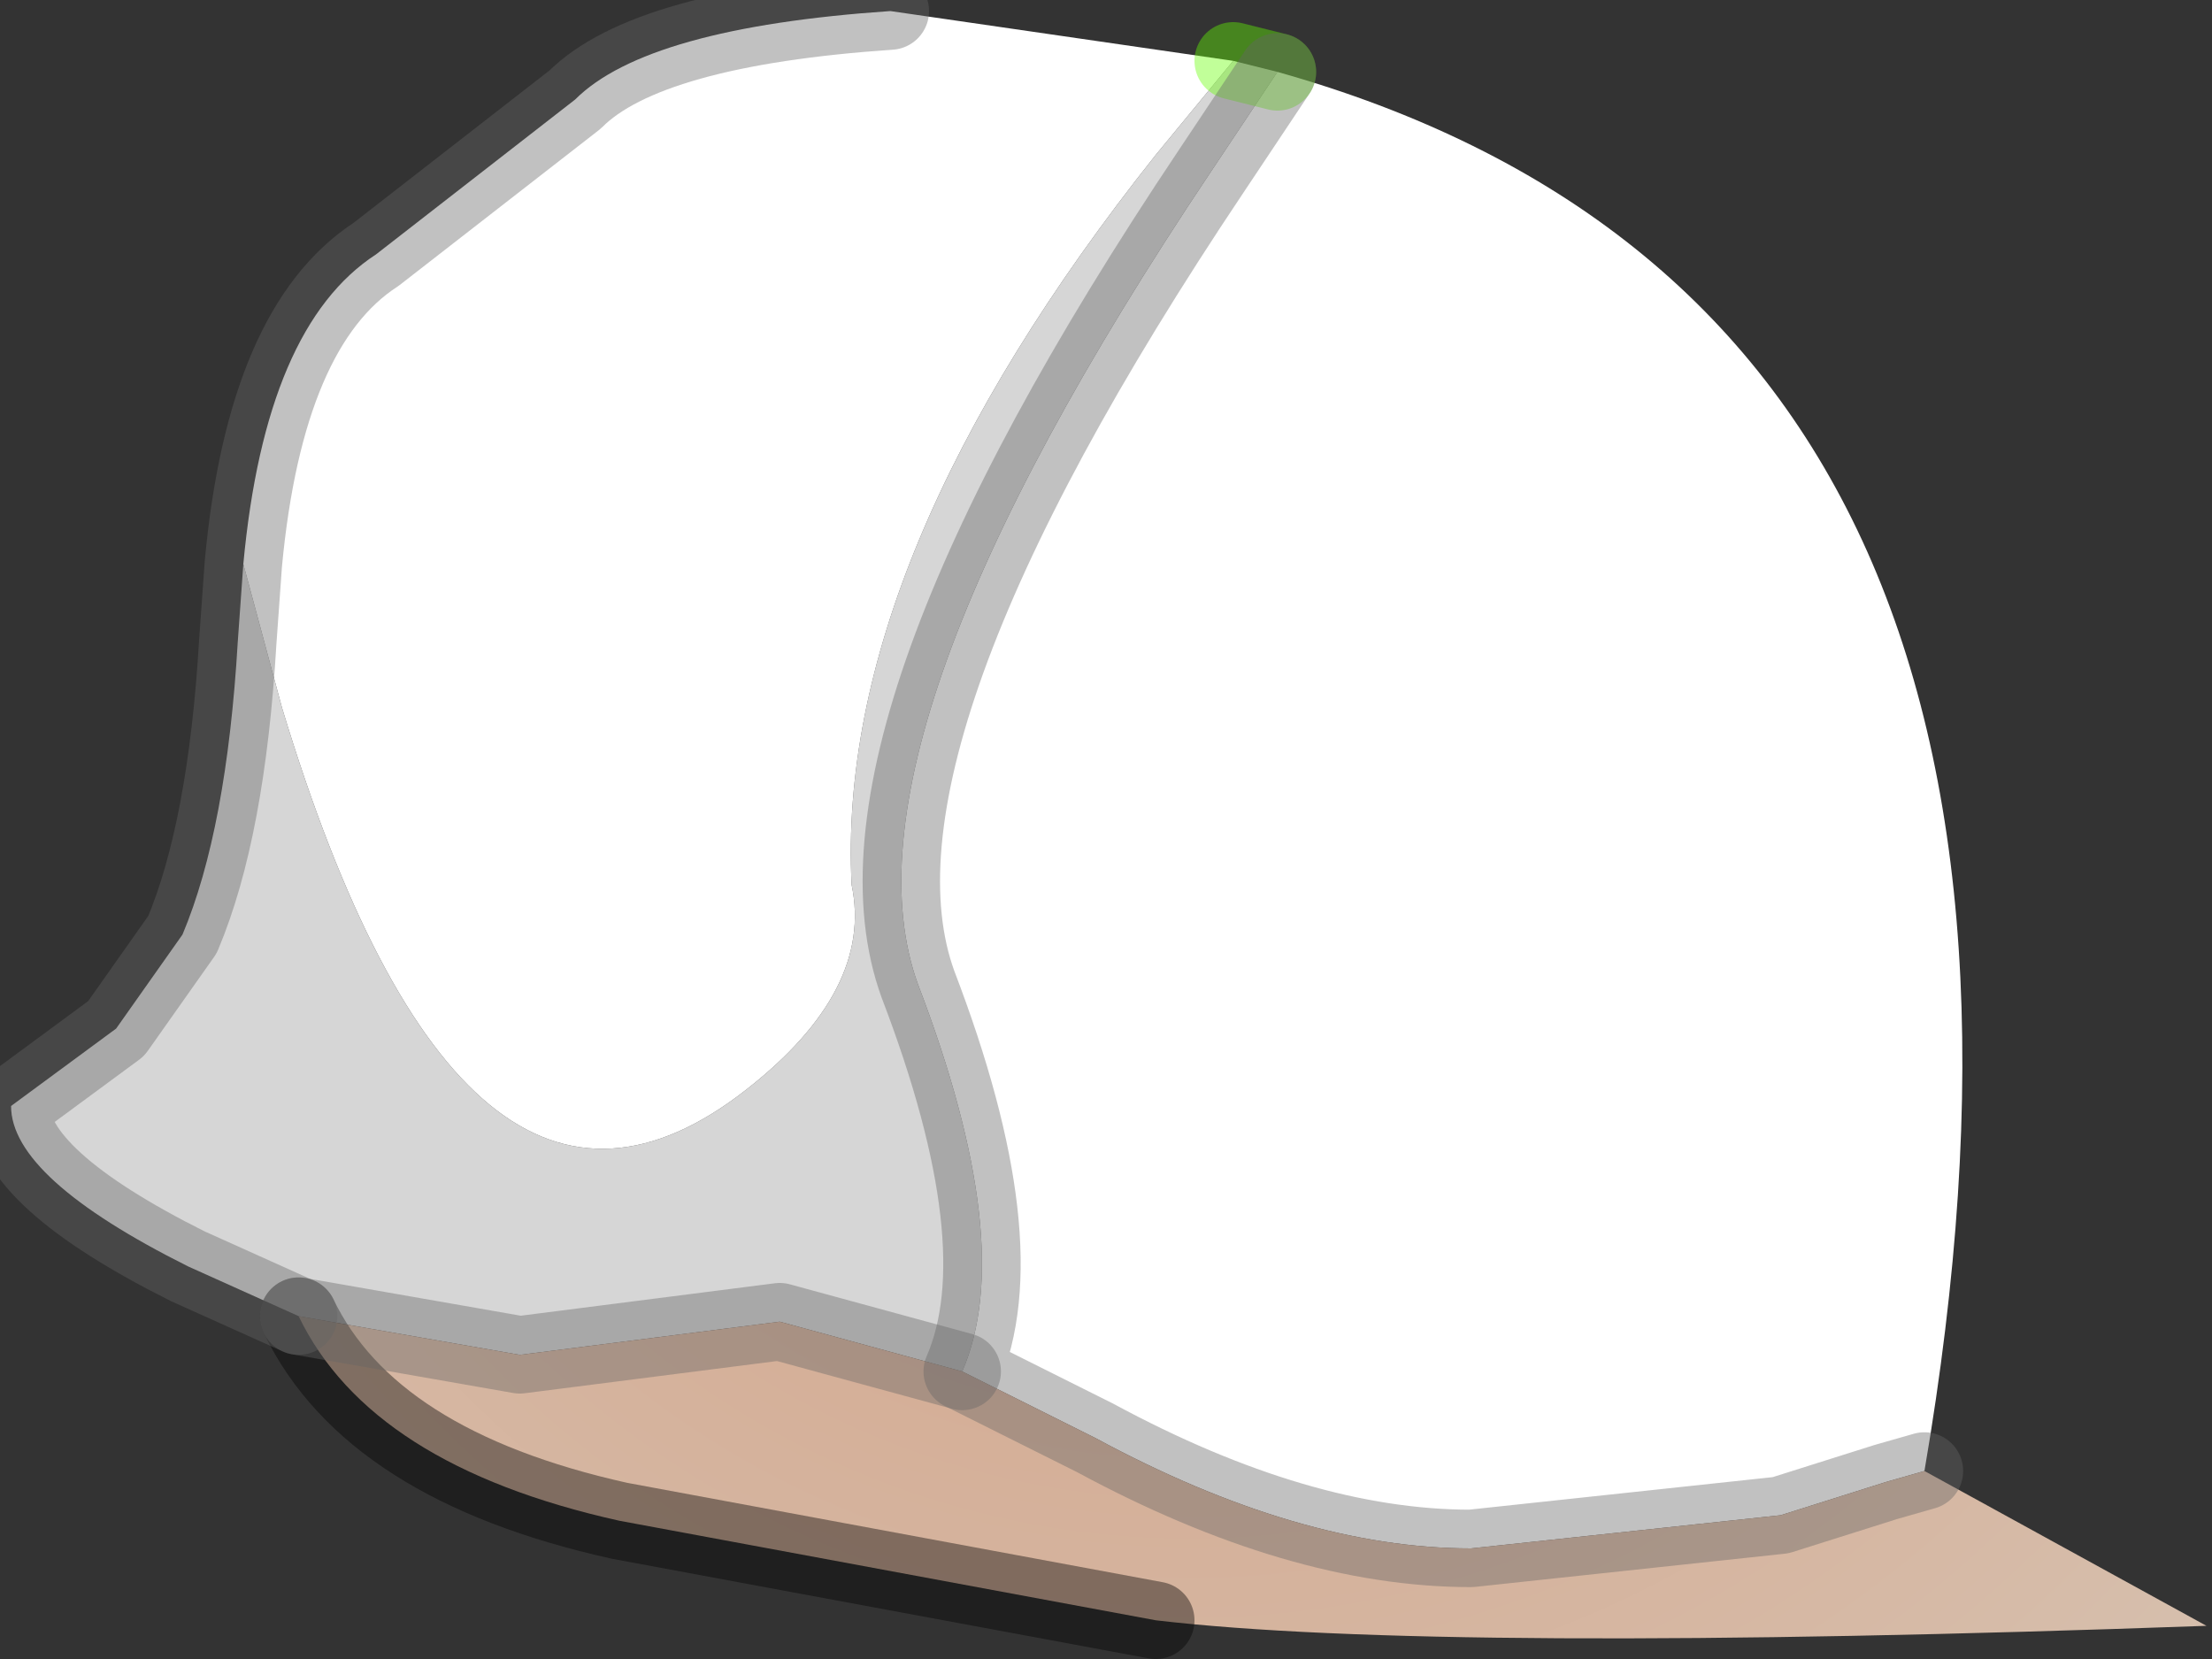 <?xml version="1.0" encoding="utf-8"?>
<svg version="1.1" id="Layer_1"
xmlns="http://www.w3.org/2000/svg"
xmlns:xlink="http://www.w3.org/1999/xlink"
width="20px" height="15px"
xml:space="preserve">
<rect width="100%" height="100%" fill="#333333" stroke="none"/>
<g id="PathID_4704" transform="matrix(1, 0, 0, 1, 9.4, 8.15)">
<path style="fill:#D6D6D6;fill-opacity:1" d="M-6.7 3.75L-7.7 3.3Q-9.3 2.5 -9.3 1.85L-8.35 1.15L-7.75 0.3Q-7.35 -0.65 -7.25 -2.35L-7.2 -3.05L-6.85 -1.75Q-5.2 3.7 -2.65 1.7Q-1.5 0.8 -1.7 -0.15Q-1.85 -3.1 1.05 -6.75L1.75 -7.6L2.15 -7.5L1.55 -6.6Q-1.9 -1.45 -1.1 0.75Q-0.2 3.1 -0.7 4.25L-2.35 3.8L-4.7 4.1L-6.7 3.75" />
<path style="fill:#FFFFFF;fill-opacity:1" d="M7.65 5.25L6.7 5.55L3.9 5.85Q2.35 5.85 0.5 4.85L-0.7 4.25Q-0.2 3.1 -1.1 0.75Q-1.9 -1.45 1.55 -6.6L2.15 -7.5Q9.8 -5.35 8 5.15L7.65 5.25M-7.2 -3.05Q-7 -5.2 -6 -5.85L-4.2 -7.25Q-3.55 -7.9 -1.35 -8.05L1.75 -7.6L1.05 -6.75Q-1.85 -3.1 -1.7 -0.15Q-1.5 0.8 -2.65 1.7Q-5.2 3.7 -6.85 -1.75L-7.2 -3.05" />
<radialGradient
id="RadialGradID_1030" gradientUnits="userSpaceOnUse" gradientTransform="matrix(0.018, 0, 0, 0.018, 1.35, -2)" spreadMethod ="pad" cx="0" cy="0" r="819.2" fx="0" fy="0" >
<stop  offset="0.247"  style="stop-color:#D5A68C;stop-opacity:1" />
<stop  offset="1"  style="stop-color:#D6C5B5;stop-opacity:1" />
</radialGradient>
<path style="fill:url(#RadialGradID_1030) " d="M-4.7 4.1L-2.35 3.8L-0.7 4.25L0.5 4.85Q2.35 5.85 3.9 5.85L6.7 5.55L7.65 5.25L8 5.15L10.55 6.55Q3.6 6.8 1.05 6.5L-3.8 5.6Q-6.05 5.1 -6.7 3.75L-4.7 4.1" />
<path style="fill:none;stroke-width:0.7;stroke-linecap:round;stroke-linejoin:round;stroke-miterlimit:3;stroke:#66FF00;stroke-opacity:0.4" d="M1.75 -7.6L2.15 -7.5" />
<path style="fill:none;stroke-width:0.7;stroke-linecap:round;stroke-linejoin:miter;stroke-miterlimit:5;stroke:#000000;stroke-opacity:0.4" d="M1.05 6.5L-3.8 5.6Q-6.05 5.1 -6.7 3.75" />
<path style="fill:none;stroke-width:0.7;stroke-linecap:round;stroke-linejoin:round;stroke-miterlimit:3;stroke:#666666;stroke-opacity:0.4" d="M-6.7 3.75L-7.7 3.3Q-9.3 2.5 -9.3 1.85L-8.35 1.15L-7.75 0.3Q-7.35 -0.65 -7.25 -2.35L-7.2 -3.05Q-7 -5.2 -6 -5.85L-4.2 -7.25Q-3.55 -7.9 -1.35 -8.05" />
<path style="fill:none;stroke-width:0.7;stroke-linecap:round;stroke-linejoin:round;stroke-miterlimit:3;stroke:#666666;stroke-opacity:0.4" d="M2.15 -7.5L1.55 -6.6Q-1.9 -1.45 -1.1 0.75Q-0.2 3.1 -0.7 4.25L0.5 4.85Q2.35 5.85 3.9 5.85L6.7 5.55L7.65 5.25L8 5.15" />
<path style="fill:none;stroke-width:0.7;stroke-linecap:round;stroke-linejoin:round;stroke-miterlimit:3;stroke:#666666;stroke-opacity:0.4" d="M-0.7 4.25L-2.35 3.8L-4.7 4.1L-6.7 3.75" />
</g>
</svg>
